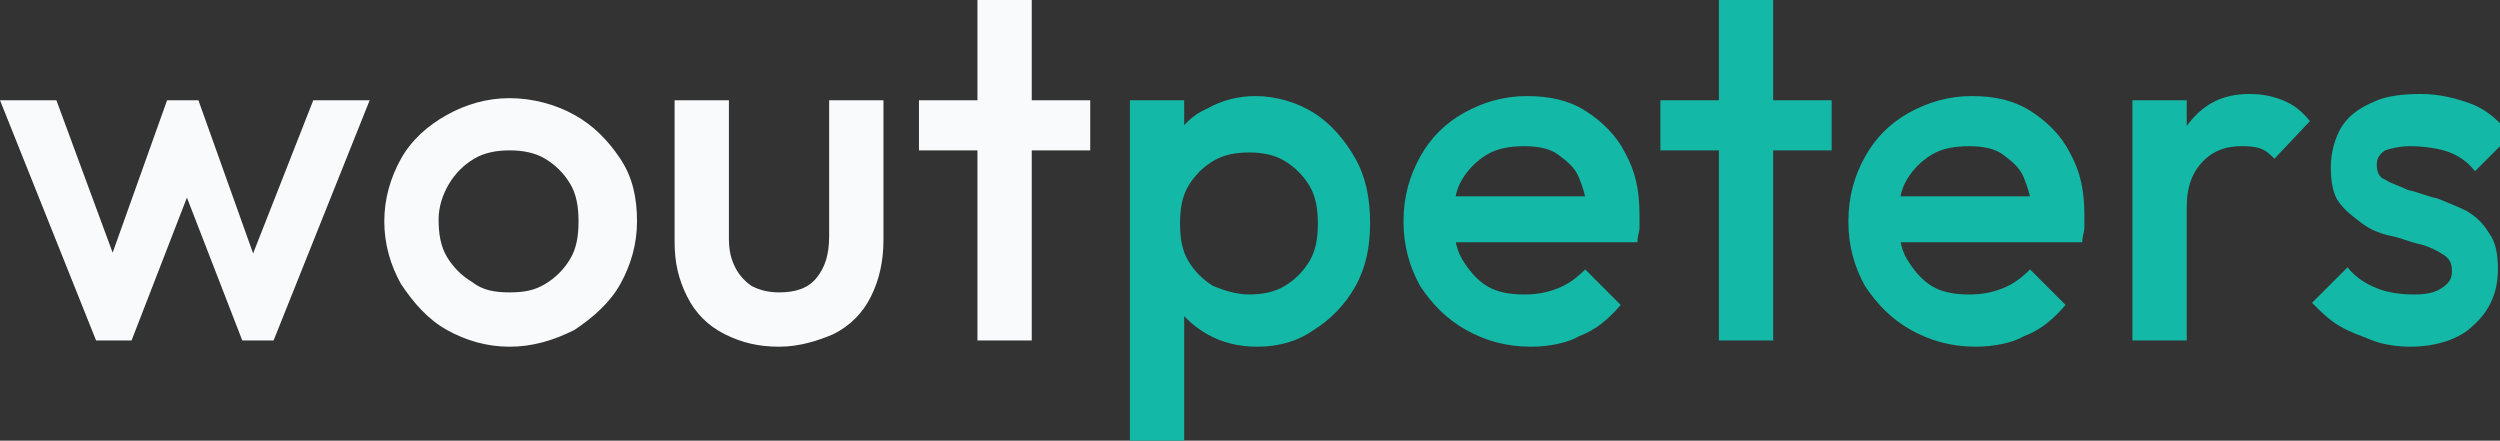 <svg version="1.1" id="wp_1" xmlns="http://www.w3.org/2000/svg" x="0" y="0" viewBox="0 0 119.7 21.1" style="enable-background:new 0 0 119.7 21.1" xml:space="preserve"><rect x="0" y="0" width="119.7" height="21.1" fill="#333333" stroke="none"/><style>.st0{fill:#f9fafb}.st1{fill:#14b8a6}</style><path class="st0" d="M4.6 16.3 0 4.8h2.7l3.1 8.4H5l3-8.4h1.5l3 8.4h-.8L15 4.8h2.7l-4.6 11.5h-1.5l-3.1-8h.9l-3.1 8H4.6zM24.4 16.6c-1.1 0-2.1-.3-3-.8-.9-.5-1.6-1.3-2.2-2.2-.5-.9-.8-1.9-.8-3s.3-2.1.8-3c.5-.9 1.3-1.6 2.2-2.1.9-.5 1.9-.8 3-.8s2.2.3 3.1.8c.9.5 1.6 1.2 2.2 2.1s.8 1.9.8 3-.3 2.1-.8 3c-.5.9-1.3 1.6-2.2 2.2-1 .5-2 .8-3.1.8zm0-2.6c.7 0 1.2-.1 1.7-.4.5-.3.9-.7 1.2-1.2.3-.5.4-1.1.4-1.8s-.1-1.3-.4-1.8c-.3-.5-.7-.9-1.2-1.2-.5-.3-1.1-.4-1.7-.4-.6 0-1.2.1-1.7.4-.5.3-.9.7-1.2 1.2-.3.5-.5 1.1-.5 1.7 0 .7.1 1.3.4 1.8.3.5.7.9 1.2 1.2.5.4 1.1.5 1.8.5zM37.3 16.6c-1 0-1.8-.2-2.6-.6-.8-.4-1.4-1-1.8-1.8-.4-.8-.6-1.6-.6-2.6V4.8h2.6v6.6c0 .6.1 1 .3 1.4.2.4.5.7.8.9.4.2.8.3 1.3.3.8 0 1.4-.2 1.8-.7.4-.5.6-1.1.6-2V4.8h2.6v6.7c0 1-.2 1.9-.6 2.7s-1 1.4-1.8 1.8c-.7.3-1.6.6-2.6.6zM44 7.2V4.8h8.2v2.4H44zm2.8 9.1V0h2.6v16.3h-2.6z"/><path class="st1" d="M54.1 21.1V4.8h2.6v3.1l-.5 2.8.5 2.8v7.6h-2.6zm6.1-4.5c-.9 0-1.7-.2-2.4-.6s-1.2-.9-1.6-1.5c-.4-.7-.6-1.4-.6-2.2V8.9c0-.8.2-1.6.6-2.2.4-.7.9-1.2 1.6-1.5.7-.4 1.5-.6 2.3-.6 1 0 2 .3 2.8.8.8.5 1.5 1.3 2 2.2.5.9.7 1.9.7 3.1 0 1.1-.2 2.1-.7 3-.5.9-1.2 1.6-2 2.1-.7.5-1.6.8-2.7.8zm-.4-2.5c.6 0 1.2-.1 1.7-.4.5-.3.9-.7 1.2-1.2.3-.5.4-1.1.4-1.8s-.1-1.3-.4-1.8c-.3-.5-.7-.9-1.2-1.2-.5-.3-1.1-.4-1.7-.4-.6 0-1.2.1-1.7.4-.5.3-.9.7-1.2 1.2-.3.5-.4 1.1-.4 1.8s.1 1.3.4 1.8c.3.5.7.9 1.2 1.2.5.2 1.1.4 1.7.4zM73.3 16.6c-1.2 0-2.2-.3-3.1-.8-.9-.5-1.6-1.2-2.2-2.1-.5-.9-.8-1.9-.8-3.1s.3-2.2.8-3.1c.5-.9 1.2-1.6 2.1-2.1.9-.5 1.9-.8 3-.8s2 .2 2.8.7c.8.5 1.5 1.2 1.9 2 .5.9.7 1.8.7 3v.6c0 .2-.1.4-.1.7h-9.5V9.4H77l-1 .9c0-.7-.2-1.3-.4-1.8s-.6-.8-1-1.1c-.4-.3-1-.4-1.6-.4-.7 0-1.3.1-1.8.4-.5.3-.9.7-1.2 1.2-.3.5-.4 1.1-.4 1.9 0 .7.1 1.4.4 1.9s.7 1 1.2 1.3c.5.3 1.1.4 1.8.4.6 0 1.1-.1 1.6-.3s.9-.5 1.3-.9l1.7 1.7c-.6.7-1.2 1.2-2 1.5-.5.3-1.4.5-2.3.5zM79.5 7.2V4.8h8.2v2.4h-8.2zm2.8 9.1V0h2.6v16.3h-2.6zM94.6 16.6c-1.2 0-2.2-.3-3.1-.8-.9-.5-1.6-1.2-2.2-2.1-.5-.9-.8-1.9-.8-3.1s.3-2.2.8-3.1c.5-.9 1.2-1.6 2.1-2.1.9-.5 1.9-.8 3-.8s2 .2 2.8.7c.8.5 1.5 1.2 1.9 2 .5.9.7 1.8.7 3v.6c0 .2-.1.4-.1.7h-9.5V9.4h8.1l-1 .9c0-.7-.2-1.3-.4-1.8s-.6-.8-1-1.1c-.4-.3-1-.4-1.6-.4-.7 0-1.3.1-1.8.4-.5.3-.9.7-1.2 1.2-.3.5-.4 1.1-.4 1.9 0 .7.1 1.4.4 1.9s.7 1 1.2 1.3c.5.3 1.1.4 1.8.4.6 0 1.1-.1 1.6-.3s.9-.5 1.3-.9l1.7 1.7c-.6.7-1.2 1.2-2 1.5-.5.3-1.4.5-2.3.5zM102.1 16.3V4.8h2.6v11.5h-2.6zm2.6-6.4-.9-.5c0-1.5.3-2.6 1-3.5s1.6-1.4 2.9-1.4c.6 0 1.1.1 1.6.3.5.2.9.5 1.3 1l-1.7 1.8c-.2-.2-.4-.4-.7-.5-.3-.1-.6-.1-.9-.1-.7 0-1.3.2-1.8.7s-.8 1.2-.8 2.2zM115.4 16.6c-.6 0-1.3-.1-1.8-.3s-1.1-.4-1.6-.7c-.5-.3-.9-.7-1.3-1.1l1.7-1.7c.4.5.9.8 1.4 1 .5.2 1.1.3 1.8.3.6 0 1-.1 1.3-.3.3-.2.5-.4.5-.8s-.1-.6-.4-.8c-.3-.2-.7-.4-1.1-.5-.5-.1-.9-.3-1.4-.4-.5-.1-1-.3-1.4-.6s-.8-.6-1.1-1c-.3-.4-.4-1-.4-1.7s.2-1.4.5-1.9.8-.9 1.5-1.2c.6-.3 1.4-.4 2.3-.4.9 0 1.7.2 2.5.5.7.3 1.3.8 1.8 1.5l-1.7 1.7c-.3-.4-.7-.7-1.2-.9S116 7 115.4 7c-.5 0-.9.1-1.2.2-.3.2-.4.4-.4.7 0 .3.1.6.4.7.3.2.7.3 1.1.5.5.1.9.3 1.4.4.5.2 1 .4 1.4.6.5.3.8.6 1.1 1.1.3.4.4 1 .4 1.7 0 1.1-.4 2-1.2 2.7-.6.6-1.7 1-3 1z"/></svg>